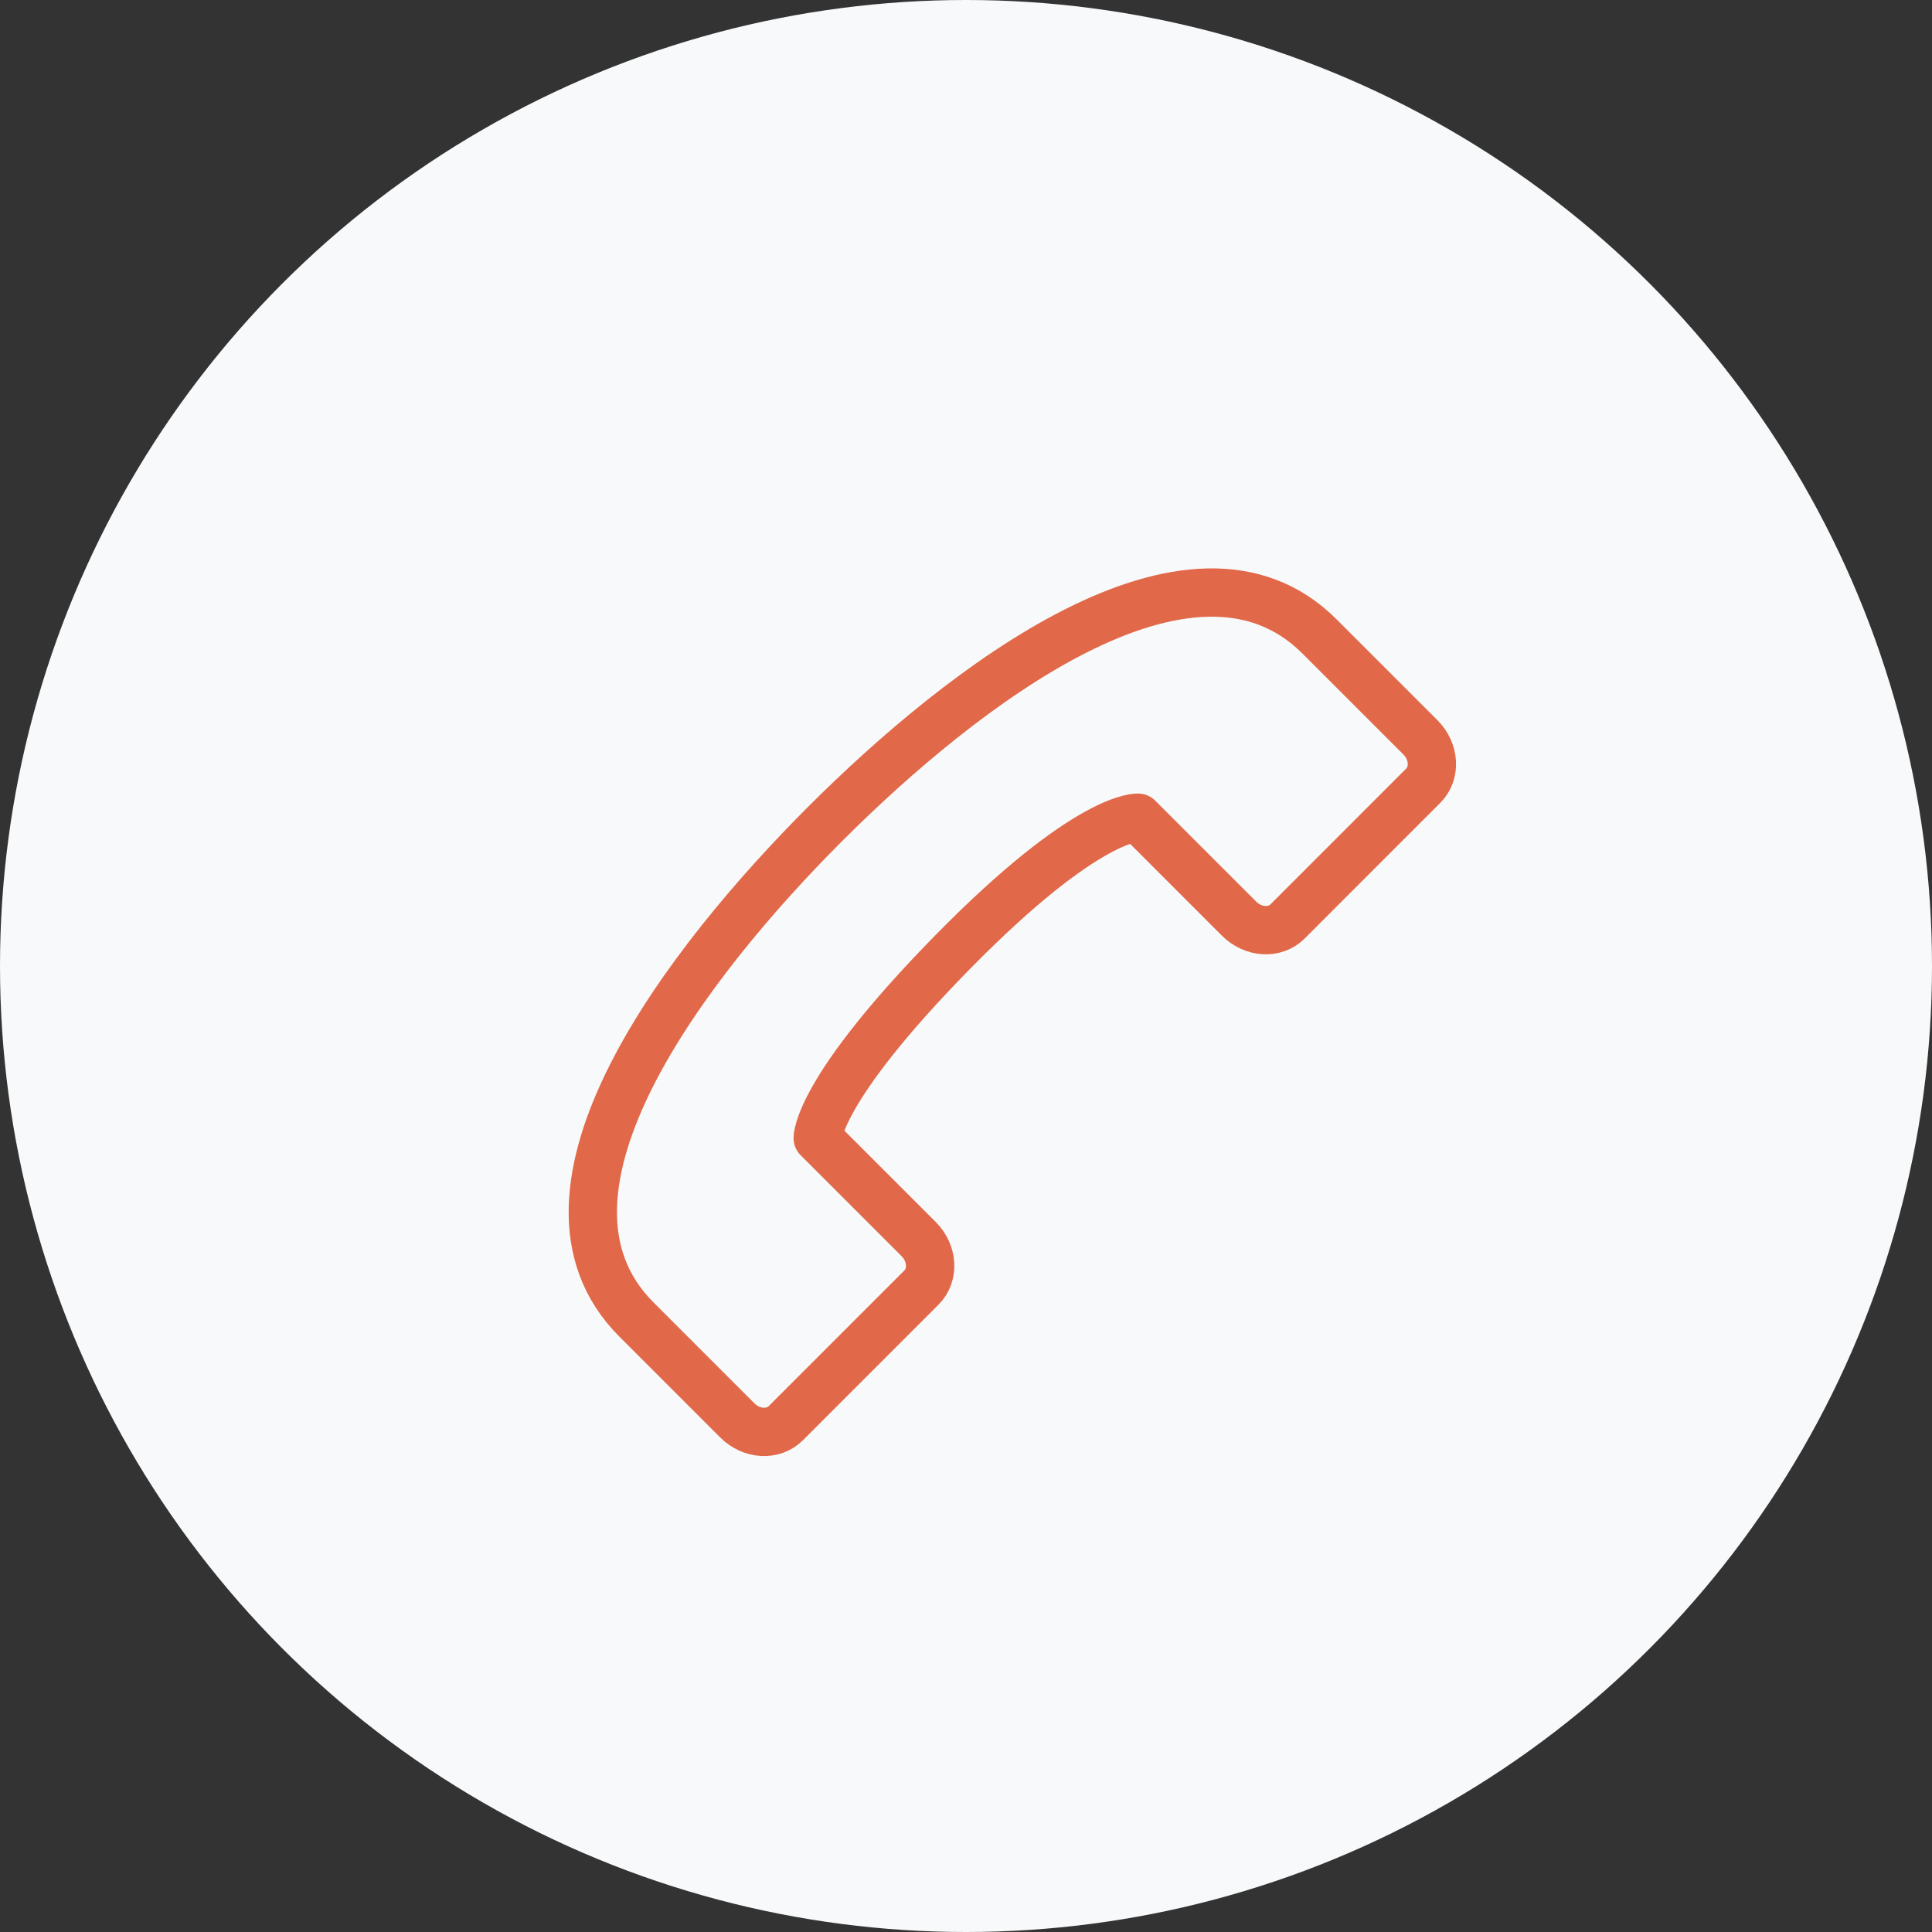 <svg width="40" height="40" viewBox="0 0 40 40" fill="none" xmlns="http://www.w3.org/2000/svg">
<rect x="0" y="0" width="40" height="40" fill="#333333" stroke="none"/>
<circle cx="20" cy="20" r="20" fill="#F8F9FA"/>
<path d="M26.657 19.078L29.466 16.268C29.727 16.008 29.701 15.559 29.409 15.267L27.318 13.176C24.672 10.529 19.908 14.234 17.083 17.059C14.275 19.867 10.529 24.672 13.176 27.318L15.267 29.409C15.559 29.701 16.008 29.727 16.269 29.466L19.078 26.657C19.339 26.396 19.313 25.948 19.021 25.655L16.93 23.564C16.93 23.564 16.899 22.59 19.718 19.718C22.536 16.846 23.564 16.93 23.564 16.93L25.655 19.021C25.948 19.313 26.396 19.339 26.657 19.078Z" stroke="#E16848" stroke-linecap="round" stroke-linejoin="round"/>
</svg>
